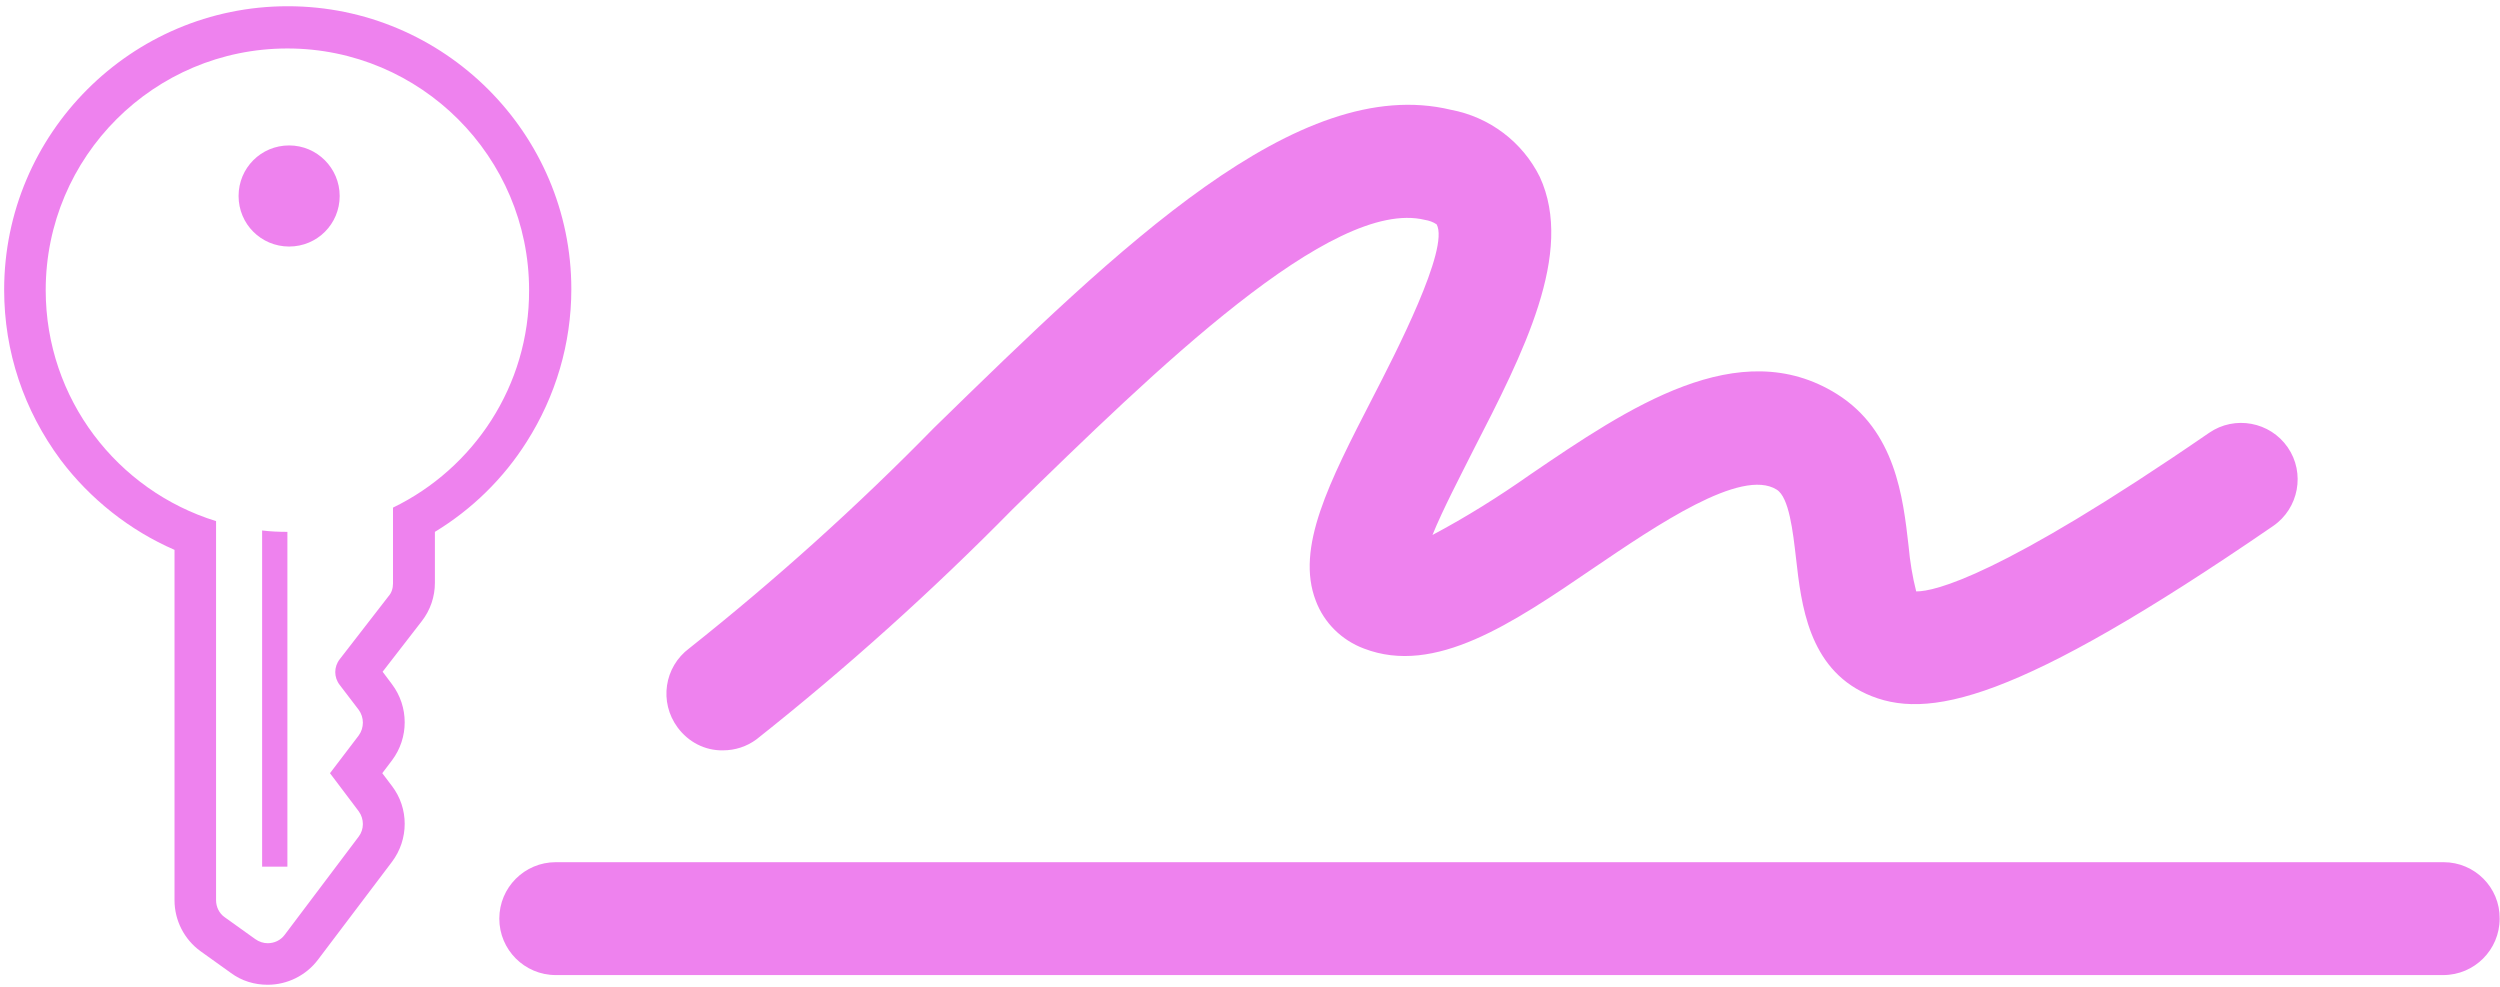 <?xml version="1.0" encoding="utf-8"?>
<svg version="1.1" xmlns="http://www.w3.org/2000/svg" xmlns:xlink="http://www.w3.org/1999/xlink" x="0px" y="0px"
	 viewBox="0 0 722 285" xml:space="preserve" fill="violet">
<g>
	<path d="M705.7,249H160.5c-9,0-16.3,7.3-16.3,16.3c0,9,7.3,16.3,16.3,16.3h545.1c9,0,16.3-7.3,16.3-16.3
		C722,256.3,714.7,249,705.7,249z"/>
	<path d="M208.8,216.7c3.5,0,6.9-1.1,9.7-3.2c26-20.6,50.7-42.8,74-66.5c41.1-40.1,92.2-90,119-83.5
		c1.2,0.2,2.4,0.6,3.4,1.3c3.8,6.9-11.9,37.3-18.6,50.3c-12.4,24.1-22.2,43.1-16.3,58.4c2.4,6.4,7.5,11.4,13.9,13.8
		c20.5,7.9,42.8-7.2,66.4-23.3c18-12.2,42.6-29,52.8-22.6c3.6,2.2,4.7,12.1,5.6,19.9c1.5,13.3,3.6,31.5,20.3,39.1
		c17.4,7.9,43.1,2.6,117.5-48.5c7.4-5.1,9.3-15.3,4.2-22.7c-5.1-7.4-15.3-9.3-22.7-4.2l0,0c-60.6,41.7-79.4,45.8-84.5,45.8h-0.1
		c-1.1-4.3-1.8-8.7-2.2-13.1c-1.6-14.1-3.8-33.3-20.7-43.9c-28.3-17.7-60.3,4-88.5,23.2c-9.1,6.4-18.5,12.3-28.3,17.5
		c3-7.4,8.1-17.1,11.8-24.5c14.4-28,29.3-57,19.2-78.9C439.7,41,430.2,33.8,419,31.7c-44.2-10.6-95.3,39.2-149.3,91.9
		c-22.2,22.7-45.8,43.9-70.6,63.6c-7.3,5.4-8.8,15.6-3.4,22.9C198.8,214.3,203.6,216.8,208.8,216.7L208.8,216.7z"/>
</g>
<g>
	<path d="M83.1,1.8C37.9,1.8,1.2,38.6,1.2,83.7c0,17.9,5.7,34.8,16.3,49.1c8.5,11.3,20,20.4,32.9,26V260
		c0,5.8,2.8,11.3,7.5,14.7l8.8,6.3c3.1,2.3,6.8,3.4,10.6,3.4c5.7,0,11.1-2.7,14.5-7.2l21.4-28.3c4.9-6.5,4.9-15.5,0-21.9l-2.8-3.7
		l2.8-3.7c4.9-6.5,4.9-15.5,0-22l-2.7-3.6l11.3-14.6c2.5-3.2,3.8-7.1,3.8-11.1v-14.7c10.7-6.5,19.8-15.4,26.5-26
		c8.4-13.2,12.9-28.4,12.9-44.1C165,38.6,128.3,1.8,83.1,1.8z M113.5,146.6v21.9c0,1.4-0.4,2.7-1.3,3.7l-14.1,18.2
		c-1.7,2.2-1.7,5.2,0,7.4l5.5,7.2c1.6,2.2,1.6,5.2,0,7.4l-8.3,10.9v0l8.3,11c1.6,2.2,1.6,5.2,0,7.3L82.2,270c-1.2,1.6-3,2.4-4.9,2.4
		c-1.2,0-2.5-0.4-3.6-1.2l-8.8-6.3c-1.6-1.1-2.5-3-2.5-4.9V150.5c-28.5-8.8-49.2-35.3-49.2-66.7c0-38.6,31.3-69.8,69.8-69.8
		s69.8,31.3,69.8,69.8C152.9,111.4,136.8,135.3,113.5,146.6z"/>
	<path d="M83.5,42c-8.1,0-14.6,6.5-14.6,14.6c0,8.1,6.5,14.6,14.6,14.6c8.1,0,14.6-6.5,14.6-14.6
		C98.1,48.6,91.6,42,83.5,42z"/>
	<path d="M75.7,250.3h7.3v-96.7c-2.5,0-4.9-0.1-7.3-0.4L75.7,250.3L75.7,250.3z"/>
</g>
</svg>
